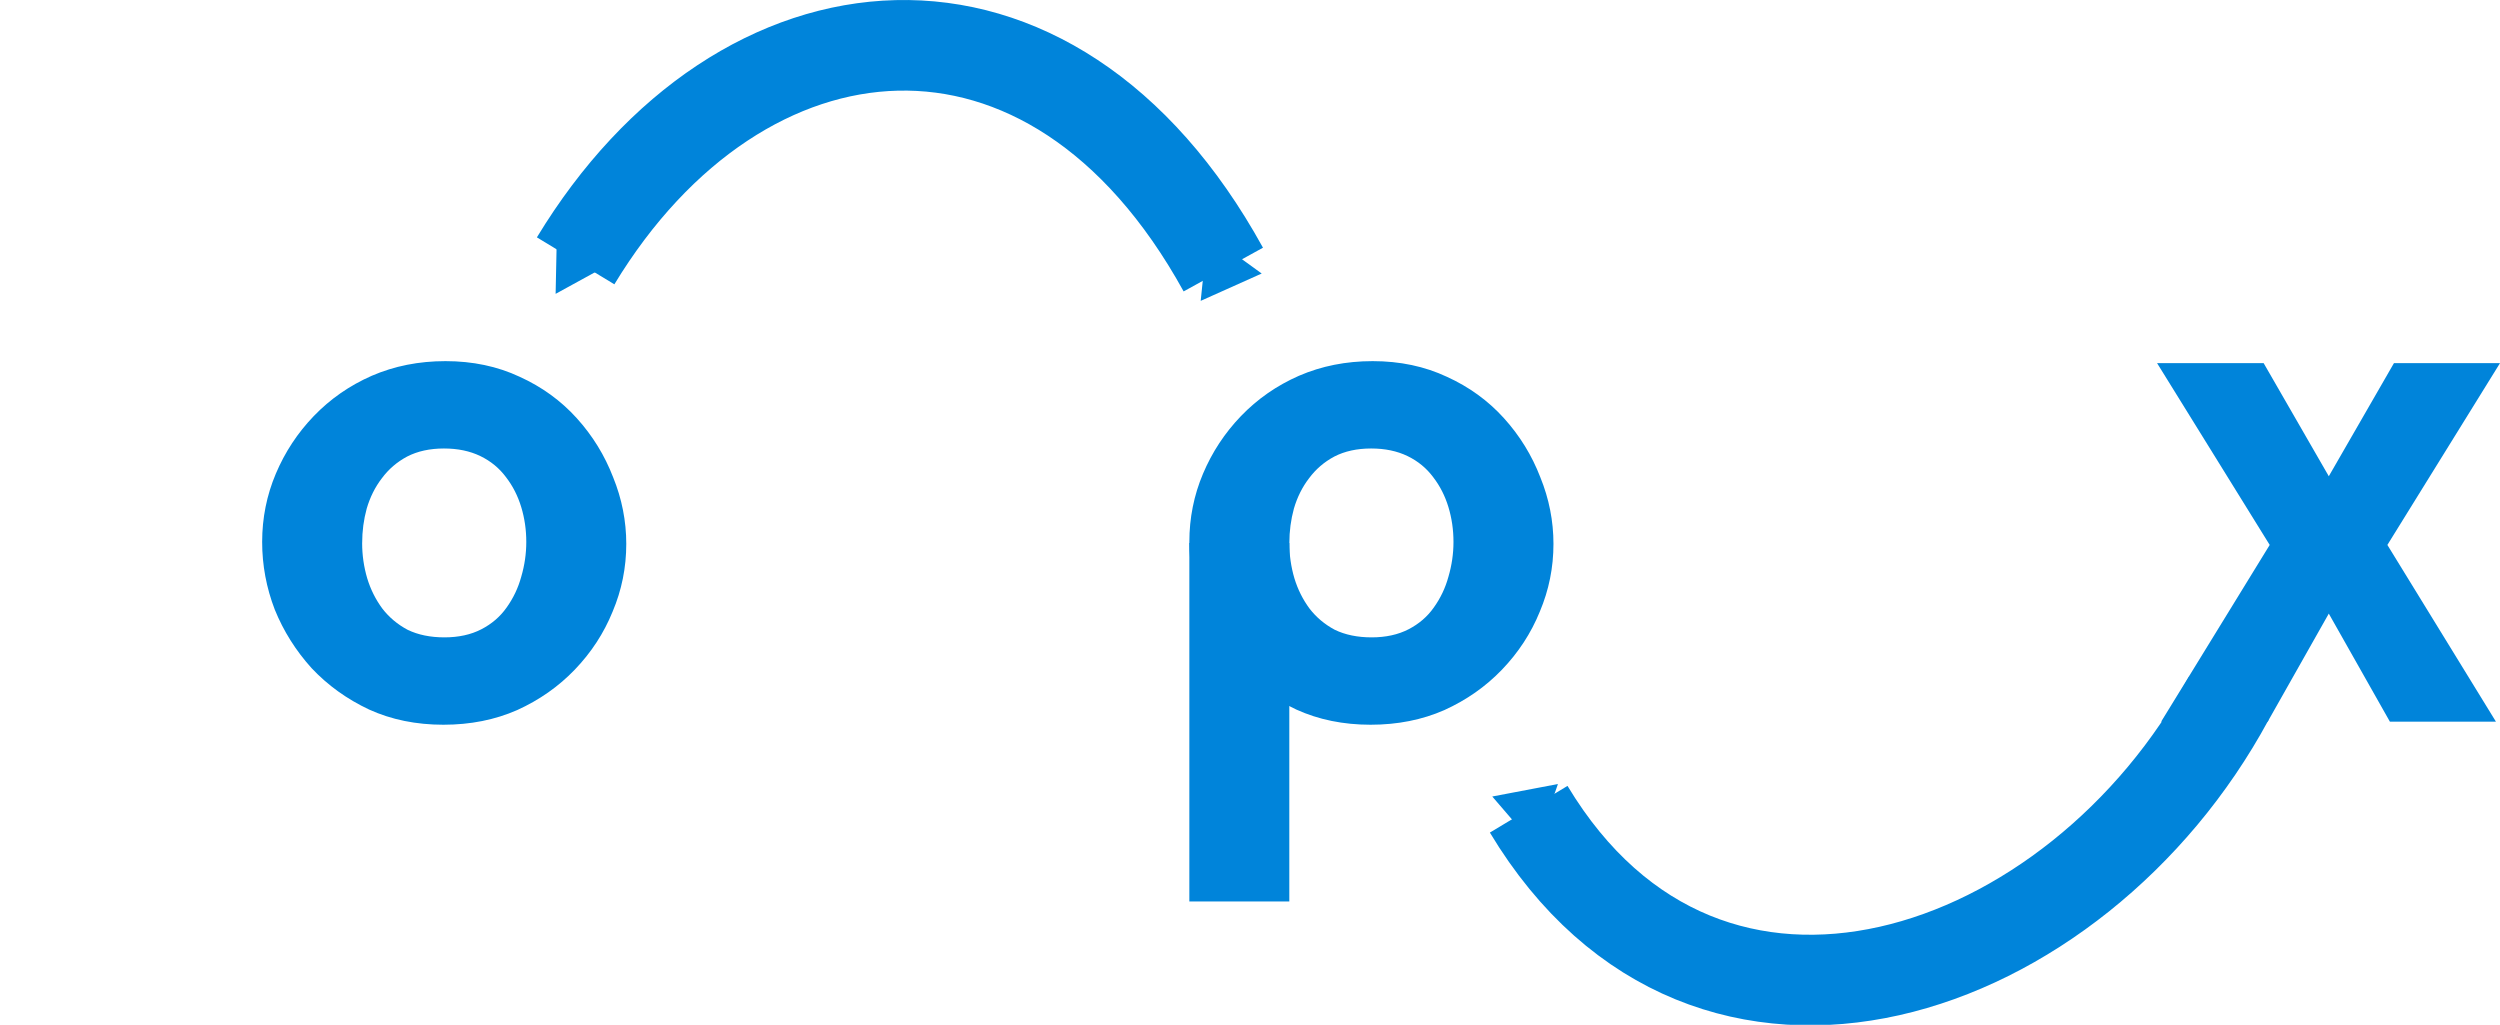 <?xml version="1.0" encoding="UTF-8" standalone="no"?>
<!-- Created with Inkscape (http://www.inkscape.org/) -->

<svg
   xmlns:dc="http://purl.org/dc/elements/1.1/"
   xmlns:cc="http://creativecommons.org/ns#"
   xmlns:rdf="http://www.w3.org/1999/02/22-rdf-syntax-ns#"
   xmlns:svg="http://www.w3.org/2000/svg"
   xmlns="http://www.w3.org/2000/svg"
   xmlns:sodipodi="http://sodipodi.sourceforge.net/DTD/sodipodi-0.dtd"
   xmlns:inkscape="http://www.inkscape.org/namespaces/inkscape"
   width="111.765mm"
   height="45.814mm"
   viewBox="0 0 111.765 45.814"
   version="1.1"
   id="svg8"
   inkscape:version="0.92.4 (5da689c313, 2019-01-14)"
   sodipodi:docname="joinplex_full_darkbg.svg">
  <defs
     id="defs2">
    <marker
       inkscape:stockid="TriangleOutS"
       orient="auto"
       refY="0"
       refX="0"
       id="TriangleOutS"
       style="overflow:visible"
       inkscape:isstock="true">
      <path
         id="path4782"
         d="M 5.77,0 -2.88,5 V -5 Z"
         style="fill:#0084da;fill-opacity:1;fill-rule:evenodd;stroke:#0084da;stroke-width:1pt;stroke-opacity:1"
         transform="scale(0.2)"
         inkscape:connector-curvature="0" />
    </marker>
    <marker
       inkscape:stockid="TriangleInS"
       orient="auto"
       refY="0"
       refX="0"
       id="TriangleInS"
       style="overflow:visible"
       inkscape:isstock="true">
      <path
         id="path4773"
         d="M 5.77,0 -2.88,5 V -5 Z"
         style="fill:#000000;fill-opacity:1;fill-rule:evenodd;stroke:#000000;stroke-width:1pt;stroke-opacity:1"
         transform="scale(-0.2)"
         inkscape:connector-curvature="0" />
    </marker>
    <marker
       inkscape:stockid="Arrow2Lstart"
       orient="auto"
       refY="0"
       refX="0"
       id="Arrow2Lstart"
       style="overflow:visible"
       inkscape:isstock="true">
      <path
         id="path4652"
         style="fill:#000000;fill-opacity:1;fill-rule:evenodd;stroke:#000000;stroke-width:0.625;stroke-linejoin:round;stroke-opacity:1"
         d="M 8.719,4.034 -2.207,0.016 8.719,-4.002 c -1.745,2.372 -1.735,5.617 -6e-7,8.035 z"
         transform="matrix(1.1,0,0,1.1,1.1,0)"
         inkscape:connector-curvature="0" />
    </marker>
    <marker
       inkscape:stockid="Arrow1Lstart"
       orient="auto"
       refY="0"
       refX="0"
       id="Arrow1Lstart"
       style="overflow:visible"
       inkscape:isstock="true">
      <path
         id="path4634"
         d="M 0,0 5,-5 -12.5,0 5,5 Z"
         style="fill:#000000;fill-opacity:1;fill-rule:evenodd;stroke:#000000;stroke-width:1pt;stroke-opacity:1"
         transform="matrix(0.8,0,0,0.8,10,0)"
         inkscape:connector-curvature="0" />
    </marker>
    <marker
       inkscape:stockid="TriangleInS"
       orient="auto"
       refY="0"
       refX="0"
       id="TriangleInS-9"
       style="overflow:visible"
       inkscape:isstock="true">
      <path
         inkscape:connector-curvature="0"
         id="path4773-8"
         d="M 5.77,0 -2.88,5 V -5 Z"
         style="fill:#000000;fill-opacity:1;fill-rule:evenodd;stroke:#000000;stroke-width:1pt;stroke-opacity:1"
         transform="scale(-0.2)" />
    </marker>
    <marker
       inkscape:stockid="TriangleOutS"
       orient="auto"
       refY="0"
       refX="0"
       id="TriangleOutS-0"
       style="overflow:visible"
       inkscape:isstock="true">
      <path
         inkscape:connector-curvature="0"
         id="path4782-6"
         d="M 5.77,0 -2.88,5 V -5 Z"
         style="fill:#000000;fill-opacity:1;fill-rule:evenodd;stroke:#000000;stroke-width:1pt;stroke-opacity:1"
         transform="scale(0.2)" />
    </marker>
    <marker
       inkscape:stockid="TriangleInS"
       orient="auto"
       refY="0"
       refX="0"
       id="TriangleInS-4"
       style="overflow:visible"
       inkscape:isstock="true">
      <path
         inkscape:connector-curvature="0"
         id="path4773-9"
         d="M 5.77,0 -2.88,5 V -5 Z"
         style="fill:#000000;fill-opacity:1;fill-rule:evenodd;stroke:#000000;stroke-width:1pt;stroke-opacity:1"
         transform="scale(-0.2)" />
    </marker>
    <marker
       inkscape:stockid="TriangleOutS"
       orient="auto"
       refY="0"
       refX="0"
       id="TriangleOutS-3"
       style="overflow:visible"
       inkscape:isstock="true">
      <path
         inkscape:connector-curvature="0"
         id="path4782-67"
         d="M 5.77,0 -2.88,5 V -5 Z"
         style="fill:#000000;fill-opacity:1;fill-rule:evenodd;stroke:#000000;stroke-width:1pt;stroke-opacity:1"
         transform="scale(0.2)" />
    </marker>
    <marker
       inkscape:stockid="TriangleInS"
       orient="auto"
       refY="0"
       refX="0"
       id="TriangleInS-3"
       style="overflow:visible"
       inkscape:isstock="true">
      <path
         inkscape:connector-curvature="0"
         id="path4773-6"
         d="M 5.77,0 -2.88,5 V -5 Z"
         style="fill:#0084da;fill-opacity:1;fill-rule:evenodd;stroke:#0084da;stroke-width:1pt;stroke-opacity:1"
         transform="scale(-0.2)" />
    </marker>
    <marker
       inkscape:stockid="TriangleOutS"
       orient="auto"
       refY="0"
       refX="0"
       id="TriangleOutS-2"
       style="overflow:visible"
       inkscape:isstock="true">
      <path
         inkscape:connector-curvature="0"
         id="path4782-8"
         d="M 5.77,0 -2.88,5 V -5 Z"
         style="fill:#000000;fill-opacity:1;fill-rule:evenodd;stroke:#000000;stroke-width:1pt;stroke-opacity:1"
         transform="scale(0.2)" />
    </marker>
    <marker
       inkscape:stockid="TriangleInS"
       orient="auto"
       refY="0"
       refX="0"
       id="TriangleInS-3-2"
       style="overflow:visible"
       inkscape:isstock="true">
      <path
         inkscape:connector-curvature="0"
         id="path4773-6-4"
         d="M 5.77,0 -2.88,5 V -5 Z"
         style="fill:#0084da;fill-opacity:1;fill-rule:evenodd;stroke:#0084da;stroke-width:1pt;stroke-opacity:1"
         transform="scale(-0.2)" />
    </marker>
  </defs>
  <sodipodi:namedview
     id="base"
     pagecolor="#ffffff"
     bordercolor="#666666"
     borderopacity="1.0"
     inkscape:pageopacity="0.0"
     inkscape:pageshadow="2"
     inkscape:zoom="1.979899"
     inkscape:cx="163.42736"
     inkscape:cy="9.5722335"
     inkscape:document-units="mm"
     inkscape:current-layer="layer1"
     showgrid="false"
     showguides="false"
     guidetolerance="20"
     inkscape:snap-perpendicular="false"
     inkscape:snap-tangential="false"
     objecttolerance="20"
     gridtolerance="10"
     fit-margin-top="0"
     fit-margin-left="0"
     fit-margin-right="0"
     fit-margin-bottom="0"
     inkscape:window-width="1920"
     inkscape:window-height="1017"
     inkscape:window-x="-8"
     inkscape:window-y="1072"
     inkscape:window-maximized="1" />
  <g
     inkscape:label="Layer 1"
     inkscape:groupmode="layer"
     id="layer1"
     transform="translate(-18.921,-56.96)">
    <path
       inkscape:connector-curvature="0"
       id="path60"
       style="font-style:normal;font-variant:normal;font-weight:normal;font-stretch:normal;font-size:85.333px;line-height:1.25;font-family:Raleway;-inkscape-font-specification:Raleway;letter-spacing:0px;word-spacing:0px;fill:#ffffff;fill-opacity:1;stroke:none;stroke-width:0.265"
       d="m 19.847,84.889 q 0.135,0.09 0.858,0.384 0.722,0.294 1.693,0.294 0.7,0 1.129,-0.226 0.429,-0.248 0.632,-0.745 0.226,-0.497 0.294,-1.287 0.09,-0.813 0.09,-1.964 v -8.151 h 4.403 v 8.151 q 0,1.829 -0.226,3.319 -0.203,1.49 -0.858,2.574 -0.655,1.084 -1.964,1.671 -1.31,0.564 -3.5,0.564 -1.039,0 -1.897,-0.248 -0.858,-0.248 -1.58,-0.745 z" />
    <path
       inkscape:connector-curvature="0"
       id="path62"
       style="font-style:normal;font-variant:normal;font-weight:normal;font-stretch:normal;font-size:85.333px;line-height:1.25;font-family:Raleway;-inkscape-font-specification:Raleway;letter-spacing:0px;word-spacing:0px;fill:#0084da;fill-opacity:1;stroke:none;stroke-width:0.265"
       d="m 38.746,89.36 q -1.829,0 -3.319,-0.677 -1.49,-0.7 -2.574,-1.851 -1.061,-1.174 -1.648,-2.619 -0.564,-1.468 -0.564,-3.025 0,-1.603 0.61,-3.048 0.61,-1.445 1.693,-2.574 1.106,-1.151 2.596,-1.806 1.513,-0.655 3.296,-0.655 1.829,0 3.319,0.7 1.49,0.677 2.551,1.851 1.061,1.174 1.626,2.642 0.587,1.445 0.587,2.98 0,1.58 -0.61,3.025 -0.587,1.445 -1.693,2.596 -1.084,1.129 -2.574,1.806 -1.49,0.655 -3.296,0.655 z m -3.635,-8.128 q 0,0.813 0.226,1.58 0.226,0.745 0.677,1.355 0.452,0.587 1.129,0.948 0.7,0.339 1.648,0.339 0.948,0 1.648,-0.361 0.7,-0.361 1.129,-0.971 0.452,-0.632 0.655,-1.377 0.226,-0.768 0.226,-1.558 0,-0.813 -0.226,-1.558 -0.226,-0.745 -0.677,-1.332 -0.452,-0.61 -1.151,-0.948 -0.7,-0.339 -1.626,-0.339 -0.948,0 -1.648,0.361 -0.677,0.361 -1.129,0.971 -0.452,0.587 -0.677,1.355 -0.203,0.745 -0.203,1.535 z" />
    <path
       inkscape:connector-curvature="0"
       id="path64"
       style="font-style:normal;font-variant:normal;font-weight:normal;font-stretch:normal;font-size:85.333px;line-height:1.25;font-family:Raleway;-inkscape-font-specification:Raleway;letter-spacing:0px;word-spacing:0px;fill:#ffffff;fill-opacity:1;stroke:none;stroke-width:0.265"
       d="M 48.807,89.224 V 73.194 h 4.403 v 16.03 z" />
    <path
       inkscape:connector-curvature="0"
       id="path66"
       style="font-style:normal;font-variant:normal;font-weight:normal;font-stretch:normal;font-size:85.333px;line-height:1.25;font-family:Raleway;-inkscape-font-specification:Raleway;letter-spacing:0px;word-spacing:0px;fill:#ffffff;fill-opacity:1;stroke:none;stroke-width:0.265"
       d="m 60.353,81.345 v 7.88 H 55.95 V 73.194 h 3.432 l 6.435,8.151 v -8.151 h 4.403 v 16.03 h -3.5 z" />
    <path
       inkscape:connector-curvature="0"
       id="path68"
       style="font-style:normal;font-variant:normal;font-weight:normal;font-stretch:normal;font-size:85.333px;line-height:1.25;font-family:Raleway;-inkscape-font-specification:Raleway;letter-spacing:0px;word-spacing:0px;fill:#0084da;fill-opacity:1;stroke:none;stroke-width:0.265;stroke-opacity:1"
       d="m 80.197,89.36 q -1.829,0 -3.319,-0.677 -1.49,-0.7 -2.574,-1.851 -1.061,-1.174 -1.648,-2.619 -0.564,-1.468 -0.564,-3.025 0,-1.603 0.61,-3.048 0.61,-1.445 1.693,-2.574 1.106,-1.151 2.596,-1.806 1.513,-0.655 3.296,-0.655 1.829,0 3.319,0.7 1.49,0.677 2.551,1.851 1.061,1.174 1.626,2.642 0.587,1.445 0.587,2.98 0,1.58 -0.61,3.025 -0.587,1.445 -1.693,2.596 -1.084,1.129 -2.574,1.806 -1.49,0.655 -3.296,0.655 z m -3.635,-8.128 q 0,0.813 0.226,1.58 0.226,0.745 0.677,1.355 0.452,0.587 1.129,0.948 0.7,0.339 1.648,0.339 0.948,0 1.648,-0.361 0.7,-0.361 1.129,-0.971 0.452,-0.632 0.655,-1.377 0.226,-0.768 0.226,-1.558 0,-0.813 -0.226,-1.558 -0.226,-0.745 -0.677,-1.332 -0.452,-0.61 -1.151,-0.948 -0.7,-0.339 -1.626,-0.339 -0.948,0 -1.648,0.361 -0.677,0.361 -1.129,0.971 -0.452,0.587 -0.677,1.355 -0.203,0.745 -0.203,1.535 z" />
    <path
       inkscape:connector-curvature="0"
       id="path70"
       style="font-style:normal;font-variant:normal;font-weight:normal;font-stretch:normal;font-size:85.333px;line-height:1.25;font-family:Raleway;-inkscape-font-specification:Raleway;letter-spacing:0px;word-spacing:0px;fill:#ffffff;fill-opacity:1;stroke:none;stroke-width:0.265"
       d="M 90.258,89.224 V 73.194 h 4.403 v 12.192 h 7.27 v 3.838 z" />
    <path
       inkscape:connector-curvature="0"
       id="path72"
       style="font-style:normal;font-variant:normal;font-weight:normal;font-stretch:normal;font-size:85.333px;line-height:1.25;font-family:Raleway;-inkscape-font-specification:Raleway;letter-spacing:0px;word-spacing:0px;fill:#ffffff;fill-opacity:1;stroke:none;stroke-width:0.265"
       d="m 114.912,85.386 v 3.838 H 103.487 V 73.194 h 11.221 v 3.838 h -6.818 v 2.258 h 5.825 v 3.567 h -5.825 v 2.529 z" />
    <path
       inkscape:connector-curvature="0"
       id="path74"
       style="font-style:normal;font-variant:normal;font-weight:normal;font-stretch:normal;font-size:85.333px;line-height:1.25;font-family:Raleway;-inkscape-font-specification:Raleway;letter-spacing:0px;word-spacing:0px;fill:#0084da;fill-opacity:1;stroke:none;stroke-width:0.265;stroke-opacity:1"
       d="m 120.119,73.194 2.913,5.057 2.913,-5.057 h 4.741 l -5.035,8.128 4.854,7.902 h -4.741 l -2.732,-4.832 -2.732,4.832 h -4.764 l 4.854,-7.902 -5.035,-8.128 z" />
    <path
       inkscape:connector-curvature="0"
       id="path64-1"
       style="font-style:normal;font-variant:normal;font-weight:normal;font-stretch:normal;font-size:85.333px;line-height:1.25;font-family:Raleway;-inkscape-font-specification:Raleway;letter-spacing:0px;word-spacing:0px;fill:#0084da;fill-opacity:1;stroke:none;stroke-width:0.267;stroke-opacity:1"
       d="M 72.092,97.262 V 81.232 h 4.469 v 16.03 z" />
    <flowRoot
       xml:space="preserve"
       id="flowRoot115"
       style="font-style:normal;font-variant:normal;font-weight:normal;font-stretch:normal;font-size:16px;line-height:1.25;font-family:Calibri;-inkscape-font-specification:Calibri;letter-spacing:0px;word-spacing:0px;fill:#000000;fill-opacity:1;stroke:none"
       transform="scale(0.265)"><flowRegion
         id="flowRegion117"><rect
           id="rect119"
           width="321.429"
           height="116.429"
           x="32.143"
           y="65.377" /></flowRegion><flowPara
         id="flowPara121" /></flowRoot>    <path
       style="fill:none;stroke:#0084da;stroke-width:4.05;stroke-linecap:butt;stroke-linejoin:miter;stroke-miterlimit:4;stroke-dasharray:none;stroke-opacity:1;marker-start:url(#TriangleInS-3)"
       d="m 87.263,93.138 c 8.03,13.353 24.526,7.588 31.298,-4.961"
       id="path123-6"
       inkscape:connector-curvature="0"
       sodipodi:nodetypes="cc" />
    <path
       style="fill:none;stroke:#0084da;stroke-width:4.05;stroke-linecap:butt;stroke-linejoin:miter;stroke-miterlimit:4;stroke-dasharray:none;stroke-opacity:1;marker-start:url(#TriangleInS-3-2);marker-end:url(#TriangleOutS)"
       d="M 73.61,69.011 C 65.894,55 52.045,56.427 44.655,68.621"
       id="path123-6-9"
       inkscape:connector-curvature="0"
       sodipodi:nodetypes="cc" />
  </g>
</svg>
